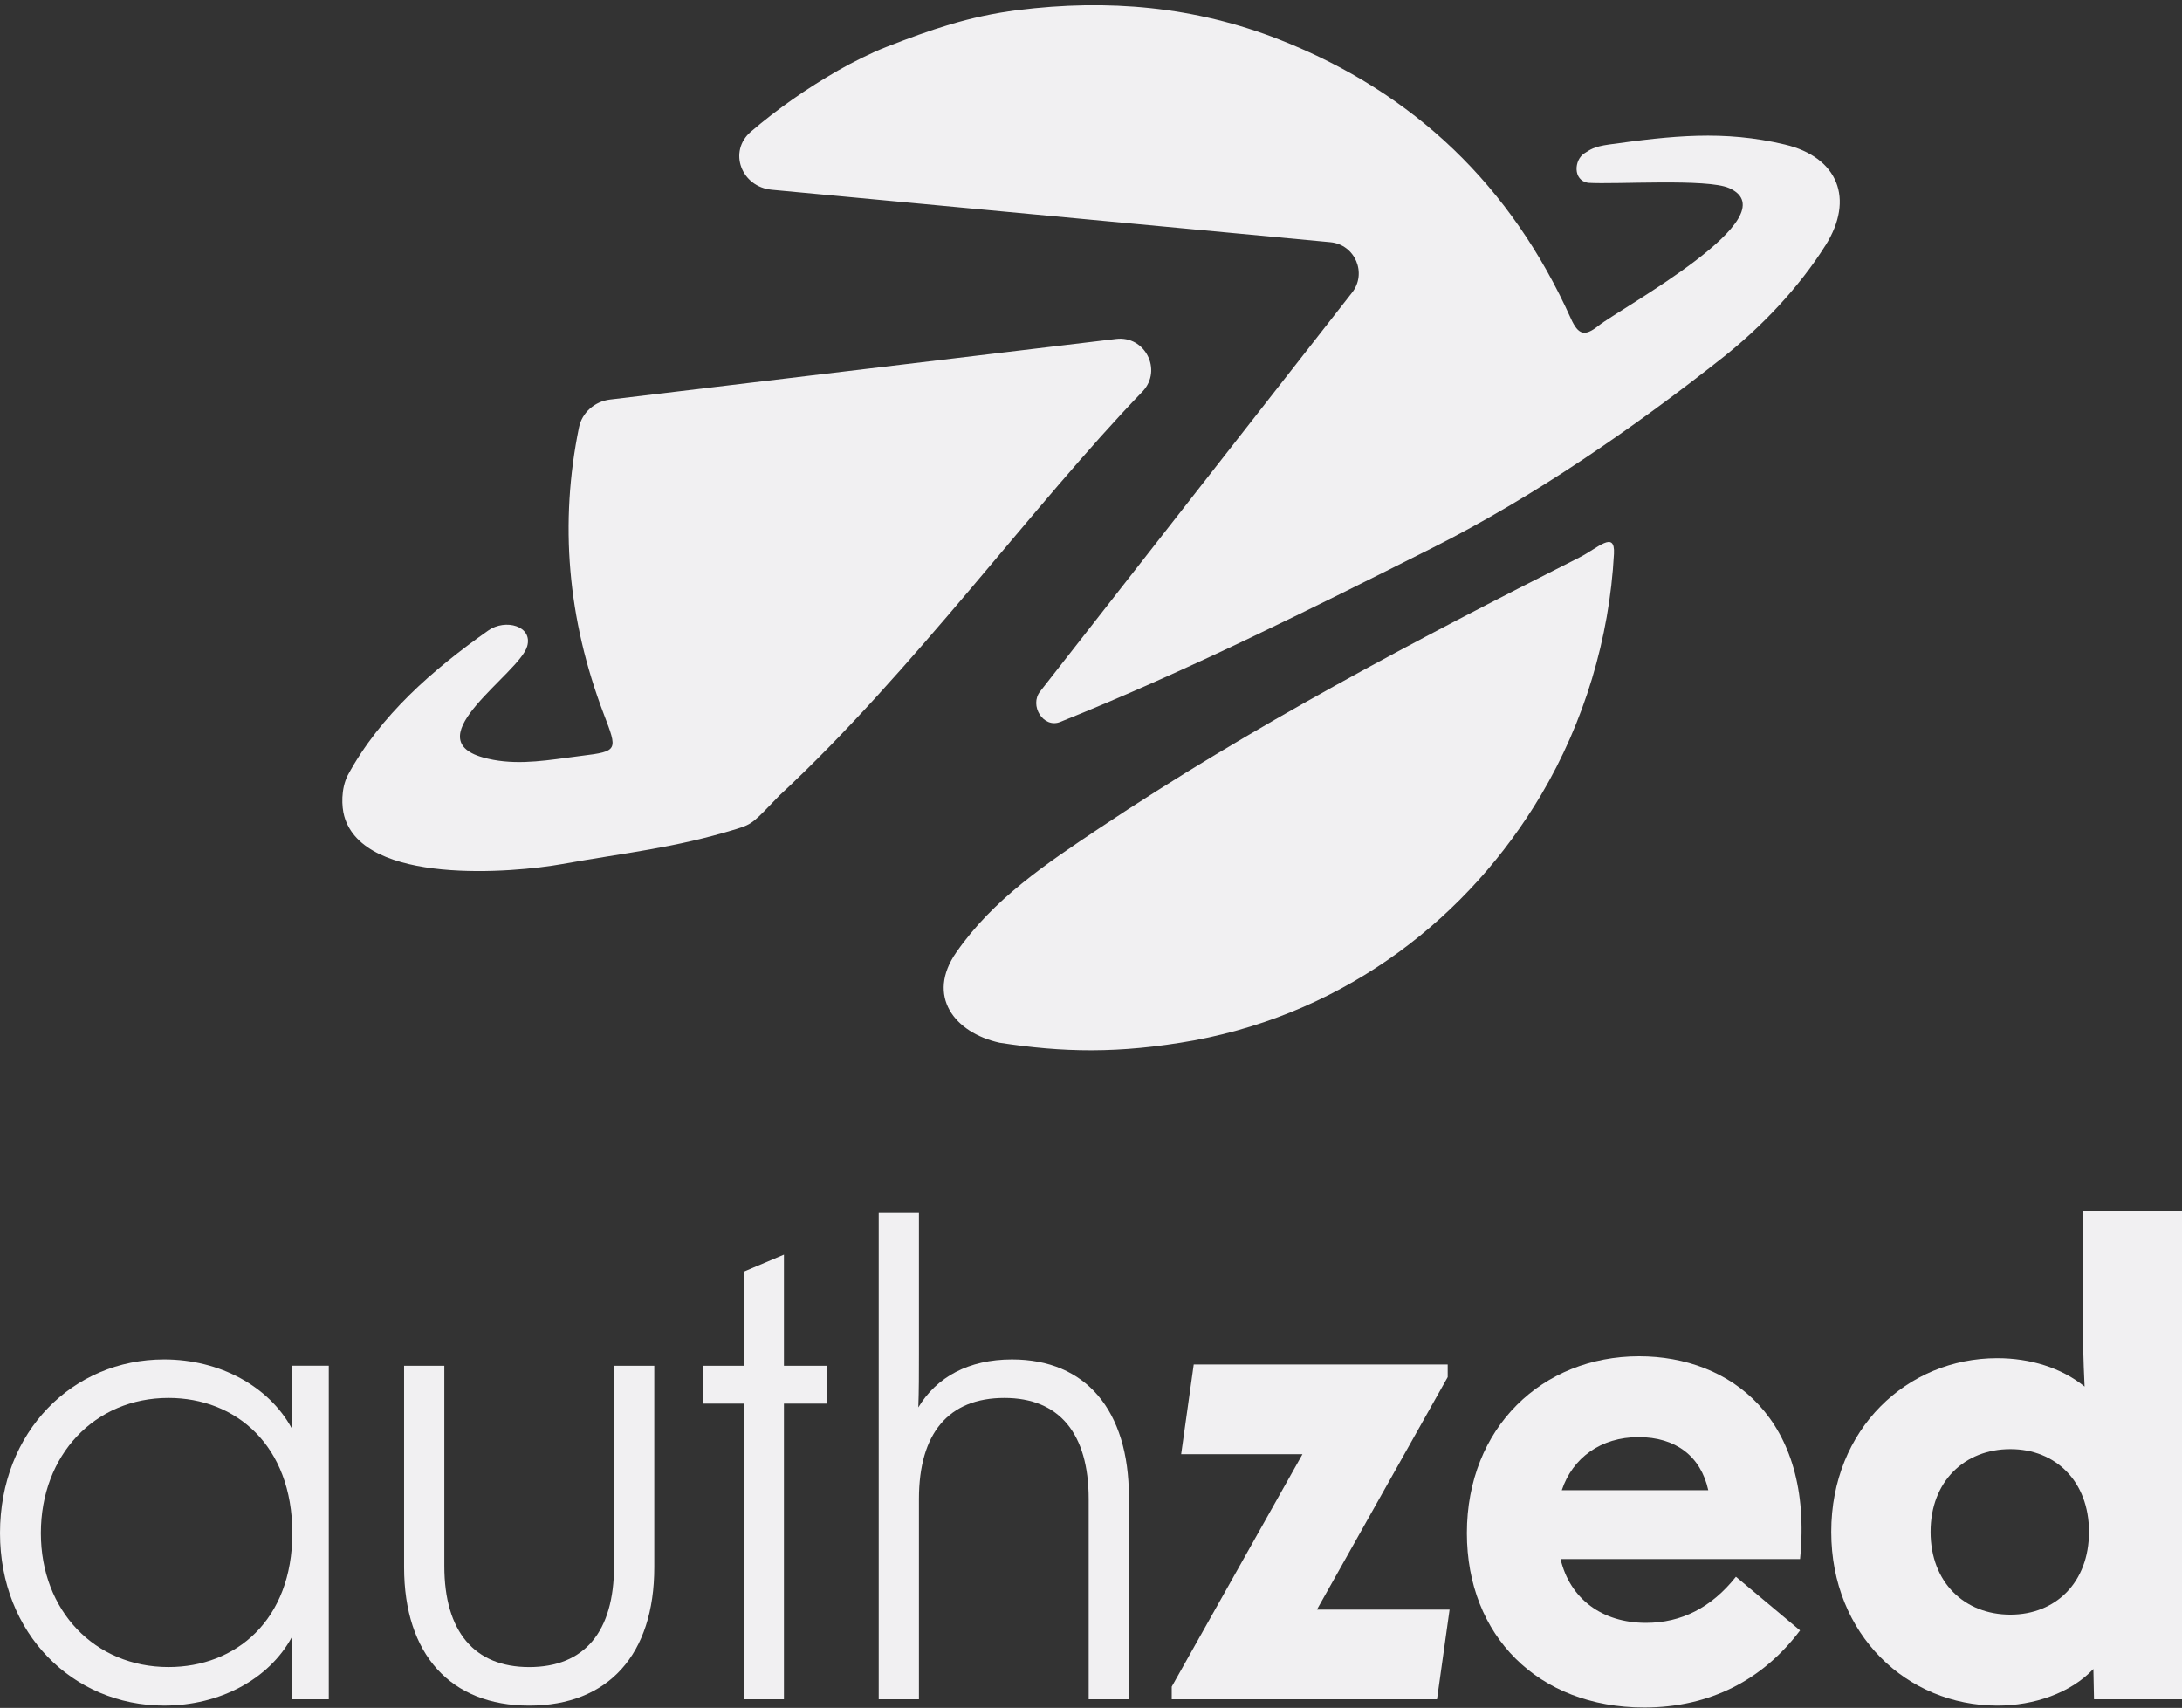 <svg width="336" height="263" viewBox="0 0 336 263" fill="none" xmlns="http://www.w3.org/2000/svg">
<rect x="0" y="0" width="336" height="263" fill="#333333" stroke="none"/>
<path d="M248.53 85.291C247.837 98.267 243.943 111.209 237.313 122.393C226.208 141.13 207.603 155.765 183.955 160.203C172.149 162.322 163.562 162.053 153.919 160.574C146.962 159.025 142.583 153.374 147.254 146.657C152.977 138.424 161.089 133.014 169.186 127.603C192.805 111.82 217.892 98.628 243.211 85.844C246.042 84.417 248.729 81.594 248.53 85.291Z" fill="#F1F0F2"/>
<path d="M265.335 55.012C271.283 50.307 277.029 44.262 281.099 37.786L281.106 37.782L281.113 37.777C285.592 30.645 283.049 24.207 274.842 22.255C265.407 20.009 257.408 20.914 247.752 22.255C245.4 22.581 244.8 23.088 243.996 23.596C242.367 24.625 242.187 27.765 244.533 28.156C248.825 28.424 262.888 27.464 266.26 28.961C275.869 33.227 249.575 47.43 246.12 50.179C244.047 51.826 243.054 51.628 241.888 49.035C232.744 28.706 217.853 14.291 197.043 6.106C184.002 0.978 170.565 -0.195 156.684 1.559C149.204 2.504 143.336 4.558 136.463 7.236C134.197 8.119 131.199 9.622 129.114 10.821C124.226 13.624 119.728 16.768 115.634 20.27C112.069 23.321 114.163 28.782 118.835 29.221L204.861 37.297C208.679 37.656 210.565 42.115 208.165 45.104L160.184 106.454C158.439 108.627 160.668 112.21 163.255 111.174C182.774 103.34 201.751 93.834 220.539 84.387C236.207 76.508 251.617 65.862 265.335 55.012Z" fill="#F1F0F2"/>
<path fill-rule="evenodd" clip-rule="evenodd" d="M175.963 60.259C179.026 56.978 176.329 51.661 171.872 52.195L93.947 61.528C91.59 61.81 89.629 63.508 89.153 65.834C86.156 80.483 87.352 95.235 92.99 110.001C95.101 115.533 95.234 115.692 89.534 116.393C88.791 116.484 88.046 116.585 87.3 116.687C83.003 117.269 78.665 117.857 74.342 116.63C63.89 113.652 79.965 103.752 81.179 99.522C82.075 96.398 77.829 95.228 75.174 97.103C66.667 103.11 58.568 110.121 53.546 119.392C52.473 121.538 52.606 124.222 53.01 125.673C55.983 136.357 79.006 134.418 86.591 133.055C96.529 131.271 103.706 130.623 113.362 127.673C115.996 126.867 116.044 126.6 120.068 122.454C140.454 103.532 159.109 77.732 175.963 60.259Z" fill="#F1F0F2"/>
<path d="M25.266 262.646C33.881 262.646 41.432 258.56 44.917 252.14V261.673H50.628V210.313H44.917V219.943C41.432 213.523 33.881 209.34 25.266 209.34C11.23 209.34 0.001 220.429 0.001 236.09C0.001 251.557 11.23 262.646 25.266 262.646ZM6.292 236.09C6.292 224.028 14.617 215.274 25.943 215.274C36.302 215.274 45.014 222.569 45.014 236.09C45.014 249.514 36.302 256.712 25.943 256.712C14.617 256.712 6.292 248.055 6.292 236.09Z" fill="#F1F0F2"/>
<path d="M100.751 241.347V210.316H94.556V241.152C94.556 251.268 90.007 256.716 81.487 256.716C73.066 256.716 68.42 251.268 68.42 241.152V210.316H62.225V241.347C62.225 254.77 69.388 262.649 81.487 262.649C93.685 262.649 100.751 254.77 100.751 241.347Z" fill="#F1F0F2"/>
<path d="M114.52 261.678H120.716V216.154H127.394V210.318H120.716V193.198L114.52 195.824V210.318H108.228V216.154H114.52V261.678Z" fill="#F1F0F2"/>
<path d="M135.311 261.674H141.505V230.838C141.505 220.722 146.056 215.275 154.671 215.275C163.093 215.275 167.642 220.722 167.642 230.838V261.674H173.837V230.547C173.837 217.123 167.159 209.341 155.833 209.341C149.153 209.341 144.216 212.065 141.409 216.734C141.505 214.107 141.505 211.481 141.505 208.563V186.774H135.311V261.674Z" fill="#F1F0F2"/>
<path d="M180.431 261.677H221.281L223.218 247.865H202.792L222.926 212.068V210.123H183.818L181.883 223.935H200.565L180.431 259.732V261.677Z" fill="#F1F0F2"/>
<path d="M253.179 262.941C263.343 262.941 271.475 258.661 277.186 251.074L267.312 242.806C263.538 247.572 258.89 249.907 253.469 249.907C246.693 249.907 241.757 246.21 240.305 240.082H277.186C279.316 218.487 266.442 208.857 252.406 208.857C237.498 208.857 225.882 219.849 225.882 236.094C225.882 251.852 236.819 262.941 253.179 262.941ZM240.498 229.479C242.144 224.518 246.5 221.308 252.308 221.308C258.02 221.308 261.891 224.227 263.053 229.479H240.498Z" fill="#F1F0F2"/>
<path d="M307.545 262.649C313.256 262.649 318.87 260.704 322.355 257.008L322.451 261.677H336.004V186.484H320.709V201.173C320.709 205.453 320.806 209.538 320.999 213.526C317.418 210.608 312.578 209.149 307.545 209.149C293.702 209.149 281.988 220.044 281.988 235.899C281.988 251.755 293.702 262.649 307.545 262.649ZM297.283 235.899C297.283 228.117 302.511 223.157 309.577 223.157C316.547 223.157 321.678 228.117 321.678 235.899C321.678 243.681 316.547 248.642 309.577 248.642C302.511 248.642 297.283 243.681 297.283 235.899Z" fill="#F1F0F2"/>
</svg>

